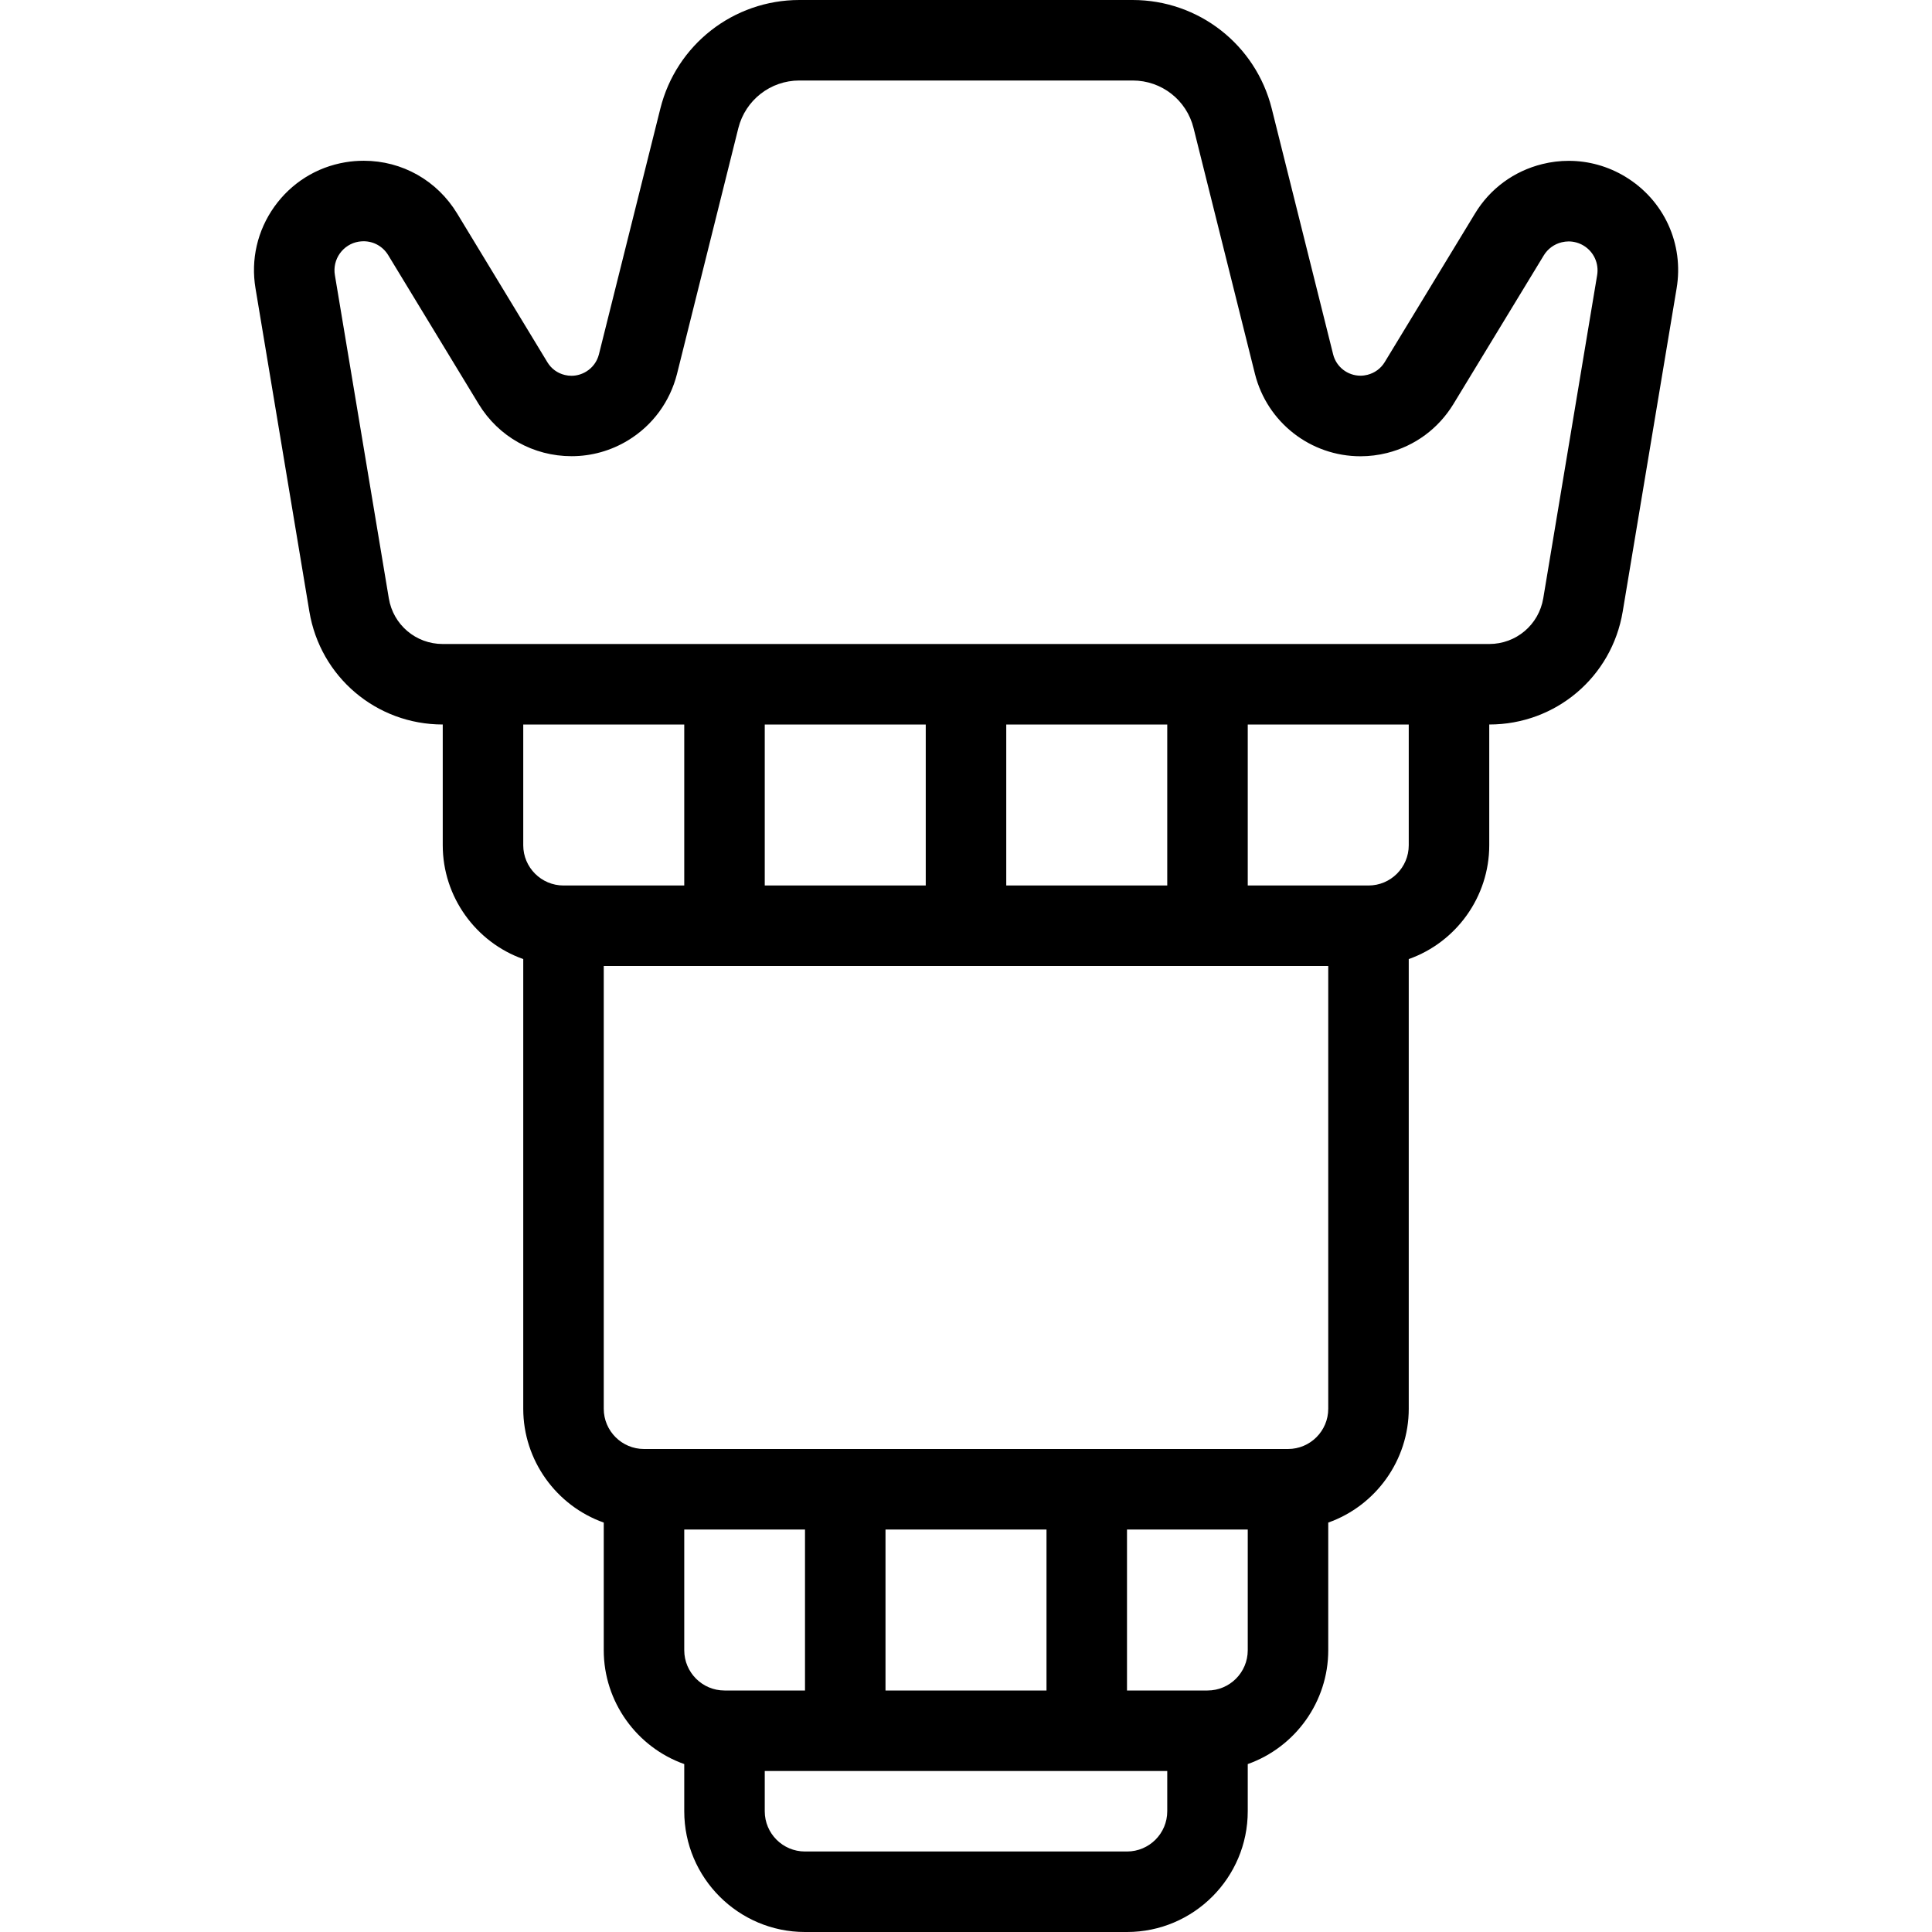 <?xml version="1.0" encoding="utf-8"?>
<!-- Generator: Adobe Illustrator 22.1.0, SVG Export Plug-In . SVG Version: 6.00 Build 0)  -->
<svg version="1.1" id="Layer_1" xmlns="http://www.w3.org/2000/svg" xmlns:xlink="http://www.w3.org/1999/xlink" x="0px" y="0px"
	 viewBox="0 0 24 24" style="enable-background:new 0 0 24 24;" xml:space="preserve">
<g>
	<title>lens-shade-1</title>
	<path d="M10,24c-0.827,0-1.5-0.673-1.5-1.5v-0.586c-0.59-0.209-1-0.774-1-1.414v-1.586c-0.59-0.209-1-0.774-1-1.414v-5.586
		c-0.59-0.209-1-0.774-1-1.414V9C4.675,9,3.978,8.409,3.843,7.596L3.174,3.582c-0.06-0.357,0.023-0.717,0.233-1.013
		c0.211-0.296,0.524-0.493,0.882-0.553c0.076-0.013,0.153-0.019,0.23-0.019c0.478,0,0.912,0.246,1.161,0.657L6.8,4.5
		c0.048,0.08,0.125,0.136,0.216,0.158c0.028,0.007,0.056,0.01,0.084,0.01c0.063,0,0.126-0.018,0.182-0.052
		C7.361,4.568,7.417,4.492,7.44,4.402l0.763-3.053C8.401,0.555,9.112,0,9.93,0h4.14c0.819,0,1.529,0.555,1.728,1.349l0.763,3.054
		c0.039,0.155,0.179,0.264,0.34,0.264c0.029,0,0.058-0.004,0.086-0.011c0.09-0.023,0.166-0.078,0.214-0.157l1.121-1.845
		c0.187-0.31,0.485-0.529,0.838-0.616c0.108-0.027,0.218-0.04,0.328-0.04c0.246,0,0.489,0.068,0.702,0.197
		c0.481,0.291,0.731,0.836,0.637,1.39l-0.669,4.011C20.023,8.41,19.326,9,18.501,9H18.5v1.5c0,0.64-0.41,1.205-1,1.414V17.5
		c0,0.64-0.41,1.205-1,1.414V20.5c0,0.64-0.41,1.205-1,1.414V22.5c0,0.827-0.673,1.5-1.5,1.5H10z M9.5,22.5
		c0,0.276,0.224,0.5,0.5,0.5h4c0.276,0,0.5-0.224,0.5-0.5V22h-5V22.5z M15,21c0.276,0,0.5-0.224,0.5-0.5V19H14v2H15z M13,21v-2h-2v2
		H13z M8.5,20.5C8.5,20.776,8.725,21,9,21h1v-2H8.5V20.5z M7.5,17.5C7.5,17.776,7.725,18,8,18h8c0.276,0,0.5-0.224,0.5-0.5V12h-9
		V17.5z M17,11c0.276,0,0.5-0.224,0.5-0.5V9h-2v2H17z M14.5,11V9h-2v2H14.5z M11.5,11V9h-2v2H11.5z M6.5,10.5
		C6.5,10.776,6.725,11,7,11h1.5V9h-2V10.5z M4.517,2.997c-0.02,0-0.041,0.002-0.062,0.005C4.361,3.018,4.278,3.07,4.222,3.148
		C4.166,3.227,4.144,3.322,4.16,3.417L4.83,7.432C4.884,7.761,5.166,8,5.499,8H18.5c0.334,0,0.616-0.239,0.671-0.568L19.84,3.42
		c0.025-0.147-0.041-0.292-0.168-0.369c-0.057-0.034-0.121-0.052-0.186-0.052c-0.029,0-0.058,0.004-0.087,0.011
		c-0.093,0.023-0.172,0.081-0.222,0.163l-1.122,1.846c-0.186,0.305-0.478,0.521-0.824,0.608c-0.108,0.027-0.219,0.041-0.33,0.041
		c-0.62,0-1.159-0.42-1.311-1.021l-0.763-3.055C14.741,1.243,14.43,1,14.071,1H9.93C9.571,1,9.26,1.243,9.172,1.591L8.41,4.645
		C8.322,4.992,8.106,5.285,7.802,5.47C7.59,5.599,7.348,5.667,7.101,5.667c-0.476,0-0.908-0.242-1.155-0.648L4.824,3.172
		C4.758,3.062,4.643,2.997,4.517,2.997z"/>
</g>
</svg>
